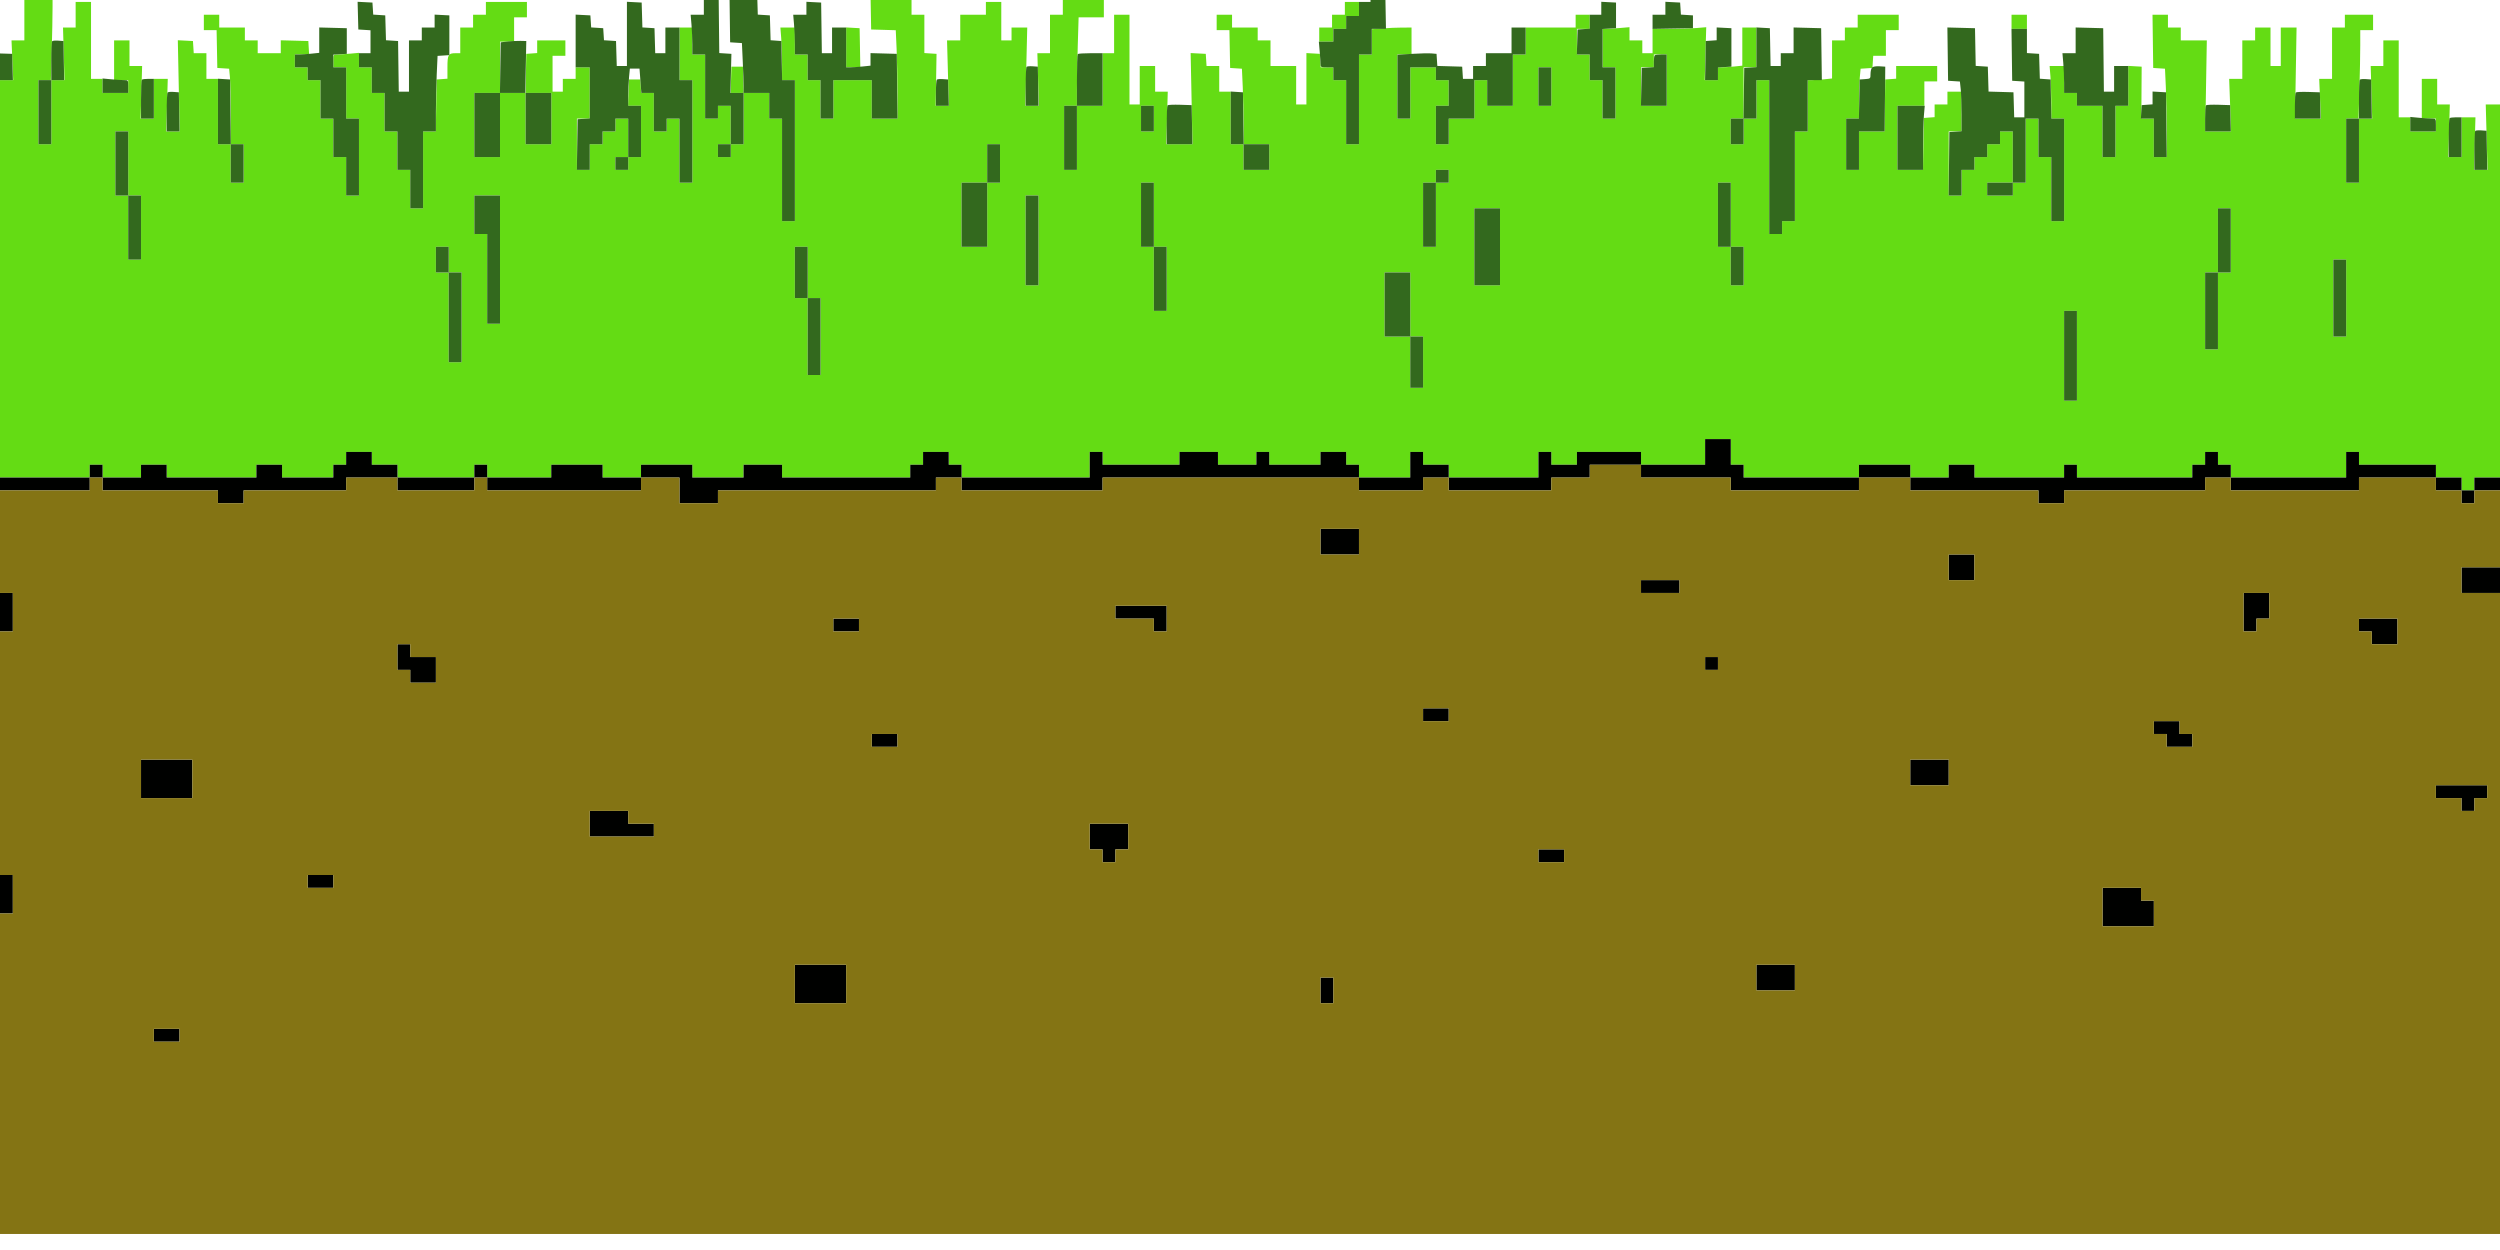 <svg id="svg" version="1.1" xmlns="http://www.w3.org/2000/svg" xmlns:xlink="http://www.w3.org/1999/xlink" width="500" height="250" viewBox="10, 10, 390,190"><g id="svgg"><path id="path0" d="M17.800 0.900 L 17.800 1.800 16.800 1.800 L 15.800 1.800 15.800 3.800 L 15.800 5.800 14.800 5.800 L 13.800 5.800 13.800 9.800 L 13.800 13.800 12.797 13.800 L 11.795 13.800 11.928 16.900 L 12.062 20.000 10.042 20.000 L 8.023 20.000 8.143 12.900 L 8.264 5.800 7.032 5.800 L 5.800 5.800 5.800 8.800 L 5.800 11.800 5.000 11.800 L 4.200 11.800 4.200 8.800 L 4.200 5.800 3.000 5.800 L 1.800 5.800 1.800 6.800 L 1.800 7.800 0.900 7.800 L 0.000 7.800 0.000 19.900 L 0.000 32.000 1.000 32.000 L 2.000 32.000 2.000 37.000 L 2.000 42.000 1.000 42.000 L 0.000 42.000 0.000 61.000 L 0.000 80.000 1.000 80.000 L 2.000 80.000 2.000 78.000 L 2.000 76.000 4.000 76.000 L 6.000 76.000 6.000 78.000 L 6.000 80.000 7.000 80.000 L 8.000 80.000 8.000 81.000 L 8.000 82.000 16.000 82.000 L 24.000 82.000 24.000 81.000 L 24.000 80.000 25.000 80.000 L 26.000 80.000 26.000 81.000 L 26.000 82.000 29.000 82.000 L 32.000 82.000 32.000 81.000 L 32.000 80.000 34.000 80.000 L 36.000 80.000 36.000 81.000 L 36.000 82.000 43.000 82.000 L 50.000 82.000 50.000 81.000 L 50.000 80.000 52.000 80.000 L 54.000 80.000 54.000 81.000 L 54.000 82.000 58.000 82.000 L 62.000 82.000 62.000 81.000 L 62.000 80.000 63.000 80.000 L 64.000 80.000 64.000 79.000 L 64.000 78.000 66.000 78.000 L 68.000 78.000 68.000 79.000 L 68.000 80.000 70.000 80.000 L 72.000 80.000 72.000 81.000 L 72.000 82.000 78.000 82.000 L 84.000 82.000 84.000 81.000 L 84.000 80.000 85.000 80.000 L 86.000 80.000 86.000 81.000 L 86.000 82.000 91.000 82.000 L 96.000 82.000 96.000 81.000 L 96.000 80.000 100.000 80.000 L 104.000 80.000 104.000 81.000 L 104.000 82.000 107.000 82.000 L 110.000 82.000 110.000 81.000 L 110.000 80.000 114.000 80.000 L 118.000 80.000 118.000 81.000 L 118.000 82.000 122.000 82.000 L 126.000 82.000 126.000 81.000 L 126.000 80.000 129.000 80.000 L 132.000 80.000 132.000 81.000 L 132.000 82.000 142.000 82.000 L 152.000 82.000 152.000 81.000 L 152.000 80.000 153.000 80.000 L 154.000 80.000 154.000 79.000 L 154.000 78.000 156.000 78.000 L 158.000 78.000 158.000 79.000 L 158.000 80.000 159.000 80.000 L 160.000 80.000 160.000 81.000 L 160.000 82.000 170.000 82.000 L 180.000 82.000 180.000 80.000 L 180.000 78.000 181.000 78.000 L 182.000 78.000 182.000 79.000 L 182.000 80.000 188.000 80.000 L 194.000 80.000 194.000 79.000 L 194.000 78.000 197.000 78.000 L 200.000 78.000 200.000 79.000 L 200.000 80.000 203.000 80.000 L 206.000 80.000 206.000 79.000 L 206.000 78.000 207.000 78.000 L 208.000 78.000 208.000 79.000 L 208.000 80.000 212.000 80.000 L 216.000 80.000 216.000 79.000 L 216.000 78.000 218.000 78.000 L 220.000 78.000 220.000 79.000 L 220.000 80.000 221.000 80.000 L 222.000 80.000 222.000 81.000 L 222.000 82.000 226.000 82.000 L 230.000 82.000 230.000 80.000 L 230.000 78.000 231.000 78.000 L 232.000 78.000 232.000 79.000 L 232.000 80.000 234.000 80.000 L 236.000 80.000 236.000 81.000 L 236.000 82.000 243.000 82.000 L 250.000 82.000 250.000 80.000 L 250.000 78.000 251.000 78.000 L 252.000 78.000 252.000 79.000 L 252.000 80.000 254.000 80.000 L 256.000 80.000 256.000 79.000 L 256.000 78.000 261.000 78.000 L 266.000 78.000 266.000 79.000 L 266.000 80.000 271.000 80.000 L 276.000 80.000 276.000 78.000 L 276.000 76.000 278.000 76.000 L 280.000 76.000 280.000 78.000 L 280.000 80.000 281.000 80.000 L 282.000 80.000 282.000 81.000 L 282.000 82.000 291.000 82.000 L 300.000 82.000 300.000 81.000 L 300.000 80.000 304.000 80.000 L 308.000 80.000 308.000 81.000 L 308.000 82.000 311.000 82.000 L 314.000 82.000 314.000 81.000 L 314.000 80.000 316.000 80.000 L 318.000 80.000 318.000 81.000 L 318.000 82.000 325.000 82.000 L 332.000 82.000 332.000 81.000 L 332.000 80.000 333.000 80.000 L 334.000 80.000 334.000 81.000 L 334.000 82.000 343.000 82.000 L 352.000 82.000 352.000 81.000 L 352.000 80.000 353.000 80.000 L 354.000 80.000 354.000 79.000 L 354.000 78.000 355.000 78.000 L 356.000 78.000 356.000 79.000 L 356.000 80.000 357.000 80.000 L 358.000 80.000 358.000 81.000 L 358.000 82.000 367.000 82.000 L 376.000 82.000 376.000 80.000 L 376.000 78.000 377.000 78.000 L 378.000 78.000 378.000 79.000 L 378.000 80.000 384.000 80.000 L 390.000 80.000 390.000 81.000 L 390.000 82.000 392.000 82.000 L 394.000 82.000 394.000 83.000 L 394.000 84.000 395.000 84.000 L 396.000 84.000 396.000 83.000 L 396.000 82.000 398.000 82.000 L 400.000 82.000 400.000 52.900 L 400.000 23.800 398.887 23.800 L 397.775 23.800 397.917 28.900 L 398.060 34.000 396.999 34.000 L 395.938 34.000 396.055 29.900 L 396.171 25.800 395.085 25.800 L 394.000 25.800 394.000 28.900 L 394.000 32.000 392.969 32.000 L 391.938 32.000 392.055 27.900 L 392.171 23.800 391.185 23.800 L 390.200 23.800 390.200 21.800 L 390.200 19.800 389.000 19.800 L 387.800 19.800 387.800 22.900 L 387.800 26.000 388.900 26.000 L 390.000 26.000 390.000 27.000 L 390.000 28.000 388.000 28.000 L 386.000 28.000 386.000 26.900 L 386.000 25.800 385.100 25.800 L 384.200 25.800 384.200 19.800 L 384.200 13.800 383.000 13.800 L 381.800 13.800 381.800 15.800 L 381.800 17.800 380.815 17.800 L 379.829 17.800 379.945 21.900 L 380.062 26.000 378.999 26.000 L 377.936 26.000 378.068 21.468 C 378.141 18.975,378.200 15.870,378.200 14.568 L 378.200 12.200 379.200 12.200 L 380.200 12.200 380.200 11.000 L 380.200 9.800 378.000 9.800 L 375.800 9.800 375.800 10.800 L 375.800 11.800 374.800 11.800 L 373.800 11.800 373.800 15.800 L 373.800 19.800 372.797 19.800 L 371.795 19.800 371.928 22.900 L 372.062 26.000 370.042 26.000 L 368.023 26.000 368.143 18.900 L 368.264 11.800 367.032 11.800 L 365.800 11.800 365.800 14.800 L 365.800 17.800 365.000 17.800 L 364.200 17.800 364.200 14.800 L 364.200 11.800 363.000 11.800 L 361.800 11.800 361.800 12.800 L 361.800 13.800 360.800 13.800 L 359.800 13.800 359.800 16.800 L 359.800 19.800 358.776 19.800 L 357.751 19.800 357.898 23.900 L 358.044 28.000 356.033 28.000 L 354.023 28.000 354.143 20.900 L 354.264 13.800 352.232 13.800 L 350.200 13.800 350.200 12.800 L 350.200 11.800 349.200 11.800 L 348.200 11.800 348.200 10.800 L 348.200 9.800 346.996 9.800 L 345.792 9.800 345.846 13.950 L 345.900 18.100 346.819 18.160 L 347.739 18.219 347.869 21.060 C 347.940 22.622,347.999 25.723,347.999 27.950 L 348.000 32.000 347.000 32.000 L 346.000 32.000 346.000 29.000 L 346.000 26.000 345.024 26.000 L 344.048 26.000 344.074 21.950 L 344.100 17.900 343.050 17.840 L 342.000 17.779 342.000 20.890 L 342.000 24.000 341.000 24.000 L 340.000 24.000 340.000 28.000 L 340.000 32.000 339.000 32.000 L 338.000 32.000 338.000 28.000 L 338.000 24.000 336.000 24.000 L 334.000 24.000 334.000 23.000 L 334.000 22.000 333.000 22.000 L 332.000 22.000 332.000 19.900 L 332.000 17.800 330.870 17.800 L 329.741 17.800 329.869 19.450 C 329.940 20.358,329.998 22.203,329.999 23.550 L 330.000 26.000 331.000 26.000 L 332.000 26.000 332.000 34.000 L 332.000 42.000 331.000 42.000 L 330.000 42.000 330.000 37.000 L 330.000 32.000 329.000 32.000 L 328.000 32.000 328.000 29.000 L 328.000 26.000 327.000 26.000 L 326.000 26.000 326.000 31.000 L 326.000 36.000 325.000 36.000 L 324.000 36.000 324.000 32.000 L 324.000 28.000 323.000 28.000 L 322.000 28.000 322.000 29.000 L 322.000 30.000 321.000 30.000 L 320.000 30.000 320.000 31.000 L 320.000 32.000 319.000 32.000 L 318.000 32.000 318.000 33.000 L 318.000 34.000 317.000 34.000 L 316.000 34.000 316.000 36.000 L 316.000 38.000 315.000 38.000 L 314.000 38.000 314.000 33.000 L 314.000 28.000 315.000 28.000 L 316.000 28.000 316.000 24.900 L 316.000 21.800 314.900 21.800 L 313.800 21.800 313.800 22.800 L 313.800 23.800 312.800 23.800 L 311.800 23.800 311.800 24.789 L 311.800 25.777 310.950 25.839 L 310.100 25.900 310.046 29.950 L 309.992 34.000 307.996 34.000 L 306.000 34.000 306.000 29.000 L 306.000 24.000 308.100 24.000 L 310.200 24.000 310.200 22.100 L 310.200 20.200 311.200 20.200 L 312.200 20.200 312.200 19.000 L 312.200 17.800 309.000 17.800 L 305.800 17.800 305.800 18.789 L 305.800 19.777 304.950 19.839 L 304.100 19.900 304.046 23.950 L 303.992 28.000 301.996 28.000 L 300.000 28.000 300.000 31.000 L 300.000 34.000 299.000 34.000 L 298.000 34.000 298.000 30.000 L 298.000 26.000 299.000 26.000 L 300.000 26.000 300.001 23.450 C 300.002 22.047,300.060 20.297,300.129 19.560 L 300.256 18.220 301.178 18.160 L 302.100 18.100 302.161 17.150 L 302.222 16.200 303.211 16.200 L 304.200 16.200 304.200 14.200 L 304.200 12.200 305.200 12.200 L 306.200 12.200 306.200 11.000 L 306.200 9.800 303.000 9.800 L 299.800 9.800 299.800 10.800 L 299.800 11.800 298.800 11.800 L 297.800 11.800 297.800 12.800 L 297.800 13.800 296.800 13.800 L 295.800 13.800 295.800 16.772 L 295.800 19.743 294.571 19.872 C 293.895 19.942,293.040 20.000,292.671 20.000 L 292.000 20.000 292.000 24.000 L 292.000 28.000 291.000 28.000 L 290.000 28.000 290.000 35.000 L 290.000 42.000 289.000 42.000 L 288.000 42.000 288.000 43.000 L 288.000 44.000 287.000 44.000 L 286.000 44.000 286.000 32.000 L 286.000 20.000 285.000 20.000 L 284.000 20.000 284.000 23.000 L 284.000 26.000 283.000 26.000 L 282.000 26.000 282.000 22.000 L 282.000 18.000 283.000 18.000 L 284.000 18.000 284.000 14.900 L 284.000 11.800 282.900 11.800 L 281.800 11.800 281.800 14.772 L 281.800 17.743 280.571 17.872 C 279.895 17.942,279.040 18.000,278.671 18.000 L 278.000 18.000 278.000 19.000 L 278.000 20.000 276.969 20.000 L 275.938 20.000 276.055 15.872 L 276.172 11.744 274.656 11.872 C 273.822 11.942,271.938 12.000,270.470 12.000 L 267.800 12.000 267.800 13.900 L 267.800 15.800 267.000 15.800 L 266.200 15.800 266.200 14.800 L 266.200 13.800 265.200 13.800 L 264.200 13.800 264.200 12.771 L 264.200 11.741 262.670 11.871 C 261.828 11.942,260.883 12.000,260.570 12.000 L 260.000 12.000 260.000 15.000 L 260.000 18.000 261.000 18.000 L 262.000 18.000 262.000 22.000 L 262.000 26.000 261.000 26.000 L 260.000 26.000 260.000 23.000 L 260.000 20.000 259.000 20.000 L 258.000 20.000 258.000 18.000 L 258.000 16.000 257.000 16.000 L 256.000 16.000 256.000 14.000 L 256.000 12.000 257.000 12.000 L 258.000 12.000 258.000 10.900 L 258.000 9.800 256.900 9.800 L 255.800 9.800 255.800 10.800 L 255.800 11.800 251.900 11.800 L 248.000 11.800 248.000 13.900 L 248.000 16.000 247.000 16.000 L 246.000 16.000 246.000 20.000 L 246.000 24.000 244.000 24.000 L 242.000 24.000 242.000 22.000 L 242.000 20.000 241.000 20.000 L 240.000 20.000 240.000 23.000 L 240.000 26.000 238.000 26.000 L 236.000 26.000 236.000 28.000 L 236.000 30.000 235.000 30.000 L 234.000 30.000 234.000 27.000 L 234.000 24.000 235.000 24.000 L 236.000 24.000 236.000 22.000 L 236.000 20.000 235.000 20.000 L 234.000 20.000 234.000 19.000 L 234.000 18.000 232.000 18.000 L 230.000 18.000 230.000 22.000 L 230.000 26.000 229.000 26.000 L 228.000 26.000 228.000 21.000 L 228.000 16.000 229.100 16.000 L 230.200 16.000 230.200 13.900 L 230.200 11.800 228.750 11.801 C 227.953 11.802,226.558 11.860,225.650 11.931 L 224.000 12.059 224.000 14.030 L 224.000 16.000 223.000 16.000 L 222.000 16.000 222.000 23.000 L 222.000 30.000 221.000 30.000 L 220.000 30.000 220.000 25.000 L 220.000 20.000 219.000 20.000 L 218.000 20.000 218.000 19.000 L 218.000 18.000 217.010 18.000 L 216.021 18.000 215.960 16.950 L 215.900 15.900 214.850 15.840 L 213.800 15.779 213.800 19.790 L 213.800 23.800 213.000 23.800 L 212.200 23.800 212.200 20.800 L 212.200 17.800 210.200 17.800 L 208.200 17.800 208.200 15.800 L 208.200 13.800 207.200 13.800 L 206.200 13.800 206.200 12.800 L 206.200 11.800 204.200 11.800 L 202.200 11.800 202.200 10.800 L 202.200 9.800 201.000 9.800 L 199.800 9.800 199.800 11.000 L 199.800 12.200 200.795 12.200 L 201.789 12.200 201.845 15.150 L 201.900 18.100 202.819 18.160 L 203.739 18.219 203.869 21.060 C 203.940 22.622,203.999 25.273,203.999 26.950 L 204.000 30.000 203.000 30.000 L 202.000 30.000 202.000 25.900 L 202.000 21.800 201.100 21.800 L 200.200 21.800 200.200 19.800 L 200.200 17.800 199.211 17.800 L 198.222 17.800 198.161 16.850 L 198.100 15.900 196.920 15.839 L 195.740 15.778 195.884 22.889 L 196.029 30.000 193.984 30.000 L 191.938 30.000 192.055 25.900 L 192.171 21.800 191.185 21.800 L 190.200 21.800 190.200 19.800 L 190.200 17.800 189.000 17.800 L 187.800 17.800 187.800 20.800 L 187.800 23.800 187.000 23.800 L 186.200 23.800 186.200 16.800 L 186.200 9.800 185.000 9.800 L 183.800 9.800 183.800 12.800 L 183.800 15.800 182.900 15.800 L 182.000 15.800 182.000 19.900 L 182.000 24.000 180.000 24.000 L 178.000 24.000 178.000 21.450 C 178.001 20.047,178.060 16.943,178.132 14.550 L 178.264 10.200 180.232 10.200 L 182.200 10.200 182.200 8.000 L 182.200 5.800 179.000 5.800 L 175.800 5.800 175.800 7.800 L 175.800 9.800 174.800 9.800 L 173.800 9.800 173.800 12.800 L 173.800 15.800 172.815 15.800 L 171.829 15.800 171.945 19.900 L 172.062 24.000 171.008 24.000 L 169.954 24.000 170.102 17.900 L 170.249 11.800 169.025 11.800 L 167.800 11.800 167.800 12.800 L 167.800 13.800 167.000 13.800 L 166.200 13.800 166.200 10.800 L 166.200 7.800 165.000 7.800 L 163.800 7.800 163.800 8.800 L 163.800 9.800 161.800 9.800 L 159.800 9.800 159.800 11.800 L 159.800 13.800 158.769 13.800 L 157.738 13.800 157.879 18.900 L 158.019 24.000 156.992 24.000 L 155.964 24.000 156.032 19.950 L 156.100 15.900 155.150 15.839 L 154.200 15.778 154.200 12.789 L 154.200 9.800 153.200 9.800 L 152.200 9.800 152.200 7.800 L 152.200 5.800 148.995 5.800 L 145.790 5.800 145.845 8.950 L 145.900 12.100 147.819 12.157 L 149.738 12.214 149.868 15.057 C 149.940 16.621,149.999 19.723,149.999 21.950 L 150.000 26.000 148.000 26.000 L 146.000 26.000 146.000 23.000 L 146.000 20.000 143.000 20.000 L 140.000 20.000 140.000 23.000 L 140.000 26.000 139.000 26.000 L 138.000 26.000 138.000 23.000 L 138.000 20.000 137.000 20.000 L 136.000 20.000 136.000 18.000 L 136.000 16.000 135.000 16.000 L 134.000 16.000 134.000 13.900 L 134.000 11.800 132.870 11.800 L 131.741 11.800 131.869 13.450 C 131.940 14.357,131.998 16.203,131.999 17.550 L 132.000 20.000 133.000 20.000 L 134.000 20.000 134.000 31.000 L 134.000 42.000 133.000 42.000 L 132.000 42.000 132.000 34.000 L 132.000 26.000 131.000 26.000 L 130.000 26.000 130.000 24.000 L 130.000 22.000 128.007 22.000 L 126.014 22.000 125.957 19.950 L 125.900 17.900 125.000 17.900 L 124.100 17.900 124.043 19.950 L 123.986 22.000 124.993 22.000 L 126.000 22.000 126.000 26.000 L 126.000 30.000 125.000 30.000 L 124.000 30.000 124.000 27.000 L 124.000 24.000 123.000 24.000 L 122.000 24.000 122.000 25.000 L 122.000 26.000 121.000 26.000 L 120.000 26.000 120.000 21.000 L 120.000 16.000 119.000 16.000 L 118.000 16.000 118.000 13.900 L 118.000 11.800 117.000 11.800 L 116.000 11.800 116.000 15.900 L 116.000 20.000 117.000 20.000 L 118.000 20.000 118.000 28.000 L 118.000 36.000 117.000 36.000 L 116.000 36.000 116.000 31.000 L 116.000 26.000 115.000 26.000 L 114.000 26.000 114.000 27.000 L 114.000 28.000 113.000 28.000 L 112.000 28.000 112.000 25.000 L 112.000 22.000 111.010 22.000 L 110.021 22.000 109.960 20.950 L 109.900 19.900 109.000 19.900 L 108.100 19.900 108.043 21.950 L 107.986 24.000 108.993 24.000 L 110.000 24.000 110.000 28.000 L 110.000 32.000 109.000 32.000 L 108.000 32.000 108.000 29.000 L 108.000 26.000 107.000 26.000 L 106.000 26.000 106.000 27.000 L 106.000 28.000 105.000 28.000 L 104.000 28.000 104.000 29.000 L 104.000 30.000 103.000 30.000 L 102.000 30.000 102.000 32.000 L 102.000 34.000 101.000 34.000 L 100.000 34.000 100.000 30.000 L 100.000 26.000 101.000 26.000 L 102.000 26.000 102.000 22.000 L 102.000 18.000 100.900 18.000 L 99.800 18.000 99.800 18.900 L 99.800 19.800 98.800 19.800 L 97.800 19.800 97.800 20.800 L 97.800 21.800 97.000 21.800 L 96.200 21.800 96.200 19.000 L 96.200 16.200 97.200 16.200 L 98.200 16.200 98.200 15.000 L 98.200 13.800 96.000 13.800 L 93.800 13.800 93.800 14.789 L 93.800 15.777 92.950 15.839 L 92.100 15.900 92.045 18.950 L 91.990 22.000 89.995 22.000 L 88.000 22.000 88.000 18.000 L 88.000 14.000 89.100 14.000 L 90.200 14.000 90.200 12.100 L 90.200 10.200 91.200 10.200 L 92.200 10.200 92.200 9.000 L 92.200 7.800 89.000 7.800 L 85.800 7.800 85.800 8.800 L 85.800 9.800 84.800 9.800 L 83.800 9.800 83.800 10.800 L 83.800 11.800 82.800 11.800 L 81.800 11.800 81.800 13.800 L 81.800 15.800 81.040 15.800 C 79.932 15.800,79.800 16.038,79.800 18.029 L 79.800 19.777 78.950 19.839 L 78.100 19.900 78.046 23.950 L 77.992 28.000 76.996 28.000 L 76.000 28.000 76.000 34.000 L 76.000 40.000 75.000 40.000 L 74.000 40.000 74.000 37.000 L 74.000 34.000 73.000 34.000 L 72.000 34.000 72.000 31.000 L 72.000 28.000 71.000 28.000 L 70.000 28.000 70.000 25.000 L 70.000 22.000 69.000 22.000 L 68.000 22.000 68.000 20.000 L 68.000 18.000 67.000 18.000 L 66.000 18.000 66.000 16.871 L 66.000 15.742 64.650 15.870 C 63.908 15.940,63.008 15.998,62.650 15.999 C 62.004 16.000,62.000 16.005,62.000 17.000 L 62.000 18.000 63.000 18.000 L 64.000 18.000 64.000 22.000 L 64.000 26.000 65.000 26.000 L 66.000 26.000 66.000 32.000 L 66.000 38.000 65.000 38.000 L 64.000 38.000 64.000 35.000 L 64.000 32.000 63.000 32.000 L 62.000 32.000 62.000 29.000 L 62.000 26.000 61.000 26.000 L 60.000 26.000 60.000 23.000 L 60.000 20.000 59.000 20.000 L 58.000 20.000 58.000 19.000 L 58.000 18.000 57.000 18.000 L 56.000 18.000 56.000 17.000 L 56.000 16.000 57.110 16.000 L 58.221 16.000 58.160 14.950 L 58.100 13.900 55.950 13.843 L 53.800 13.786 53.800 14.793 L 53.800 15.800 52.000 15.800 L 50.200 15.800 50.200 14.800 L 50.200 13.800 49.200 13.800 L 48.200 13.800 48.200 12.800 L 48.200 11.800 46.200 11.800 L 44.200 11.800 44.200 10.800 L 44.200 9.800 43.000 9.800 L 41.800 9.800 41.800 11.000 L 41.800 12.200 42.795 12.200 L 43.789 12.200 43.845 15.150 L 43.900 18.100 44.822 18.160 L 45.744 18.220 45.871 19.560 C 45.940 20.297,45.998 22.948,45.999 25.450 L 46.000 30.000 45.000 30.000 L 44.000 30.000 44.000 24.900 L 44.000 19.800 43.100 19.800 L 42.200 19.800 42.200 17.800 L 42.200 15.800 41.211 15.800 L 40.222 15.800 40.161 14.850 L 40.100 13.900 38.920 13.839 L 37.740 13.778 37.884 20.889 L 38.029 28.000 36.984 28.000 L 35.938 28.000 36.055 23.900 L 36.171 19.800 35.085 19.800 L 34.000 19.800 34.000 22.900 L 34.000 26.000 32.969 26.000 L 31.938 26.000 32.055 21.900 L 32.171 17.800 31.185 17.800 L 30.200 17.800 30.200 15.800 L 30.200 13.800 29.000 13.800 L 27.800 13.800 27.800 16.900 L 27.800 20.000 28.900 20.000 L 30.000 20.000 30.000 21.000 L 30.000 22.000 28.000 22.000 L 26.000 22.000 26.000 20.900 L 26.000 19.800 25.100 19.800 L 24.200 19.800 24.200 13.800 L 24.200 7.800 23.000 7.800 L 21.800 7.800 21.800 9.800 L 21.800 11.800 20.815 11.800 L 19.829 11.800 19.945 15.900 L 20.062 20.000 18.999 20.000 L 17.936 20.000 18.068 15.468 C 18.141 12.975,18.200 9.870,18.200 8.568 L 18.200 6.200 19.200 6.200 L 20.200 6.200 20.200 3.100 L 20.200 0.000 19.000 0.000 L 17.800 0.000 17.800 0.900 M219.800 8.800 L 219.800 9.800 218.800 9.800 L 217.800 9.800 217.800 10.800 L 217.800 11.800 216.800 11.800 L 215.800 11.800 215.800 12.900 L 215.800 14.000 216.900 14.000 L 218.000 14.000 218.000 13.000 L 218.000 12.000 219.000 12.000 L 220.000 12.000 220.000 11.000 L 220.000 10.000 221.000 10.000 L 222.000 10.000 222.000 8.900 L 222.000 7.800 220.900 7.800 L 219.800 7.800 219.800 8.800 M323.800 10.900 L 323.800 12.000 325.000 12.000 L 326.200 12.000 326.200 10.900 L 326.200 9.800 325.000 9.800 L 323.800 9.800 323.800 10.900 M142.000 14.890 L 142.000 18.000 143.105 18.000 L 144.210 18.000 144.155 14.950 L 144.100 11.900 143.050 11.840 L 142.000 11.779 142.000 14.890 M3.800 15.000 L 3.800 17.800 3.000 17.800 L 2.200 17.800 2.200 15.000 L 2.200 12.200 3.000 12.200 L 3.800 12.200 3.800 15.000 M270.000 20.000 L 270.000 24.000 268.000 24.000 L 266.000 24.000 266.000 21.000 L 266.000 18.000 267.000 18.000 L 268.000 18.000 268.000 17.000 L 268.000 16.000 269.000 16.000 L 270.000 16.000 270.000 20.000 M252.000 21.000 L 252.000 24.000 251.000 24.000 L 250.000 24.000 250.000 21.000 L 250.000 18.000 251.000 18.000 L 252.000 18.000 252.000 21.000 M18.000 25.000 L 18.000 30.000 17.000 30.000 L 16.000 30.000 16.000 25.000 L 16.000 20.000 17.000 20.000 L 18.000 20.000 18.000 25.000 M88.000 27.000 L 88.000 32.000 86.000 32.000 L 84.000 32.000 84.000 27.000 L 84.000 22.000 86.000 22.000 L 88.000 22.000 88.000 27.000 M96.000 26.000 L 96.000 30.000 94.000 30.000 L 92.000 30.000 92.000 26.000 L 92.000 22.000 94.000 22.000 L 96.000 22.000 96.000 26.000 M178.000 29.000 L 178.000 34.000 177.000 34.000 L 176.000 34.000 176.000 29.000 L 176.000 24.000 177.000 24.000 L 178.000 24.000 178.000 29.000 M190.000 26.000 L 190.000 28.000 189.000 28.000 L 188.000 28.000 188.000 26.000 L 188.000 24.000 189.000 24.000 L 190.000 24.000 190.000 26.000 M4.000 29.000 L 4.000 32.000 3.000 32.000 L 2.000 32.000 2.000 29.000 L 2.000 26.000 3.000 26.000 L 4.000 26.000 4.000 29.000 M282.000 28.000 L 282.000 30.000 281.000 30.000 L 280.000 30.000 280.000 28.000 L 280.000 26.000 281.000 26.000 L 282.000 26.000 282.000 28.000 M378.000 31.000 L 378.000 36.000 377.000 36.000 L 376.000 36.000 376.000 31.000 L 376.000 26.000 377.000 26.000 L 378.000 26.000 378.000 31.000 M30.000 33.000 L 30.000 38.000 31.000 38.000 L 32.000 38.000 32.000 43.000 L 32.000 48.000 31.000 48.000 L 30.000 48.000 30.000 43.000 L 30.000 38.000 29.000 38.000 L 28.000 38.000 28.000 33.000 L 28.000 28.000 29.000 28.000 L 30.000 28.000 30.000 33.000 M48.000 33.000 L 48.000 36.000 47.000 36.000 L 46.000 36.000 46.000 33.000 L 46.000 30.000 47.000 30.000 L 48.000 30.000 48.000 33.000 M124.000 31.000 L 124.000 32.000 123.000 32.000 L 122.000 32.000 122.000 31.000 L 122.000 30.000 123.000 30.000 L 124.000 30.000 124.000 31.000 M166.000 33.000 L 166.000 36.000 165.000 36.000 L 164.000 36.000 164.000 41.000 L 164.000 46.000 162.000 46.000 L 160.000 46.000 160.000 41.000 L 160.000 36.000 162.000 36.000 L 164.000 36.000 164.000 33.000 L 164.000 30.000 165.000 30.000 L 166.000 30.000 166.000 33.000 M208.000 32.000 L 208.000 34.000 206.000 34.000 L 204.000 34.000 204.000 32.000 L 204.000 30.000 206.000 30.000 L 208.000 30.000 208.000 32.000 M108.000 33.000 L 108.000 34.000 107.000 34.000 L 106.000 34.000 106.000 33.000 L 106.000 32.000 107.000 32.000 L 108.000 32.000 108.000 33.000 M236.000 35.000 L 236.000 36.000 235.000 36.000 L 234.000 36.000 234.000 41.000 L 234.000 46.000 233.000 46.000 L 232.000 46.000 232.000 41.000 L 232.000 36.000 233.000 36.000 L 234.000 36.000 234.000 35.000 L 234.000 34.000 235.000 34.000 L 236.000 34.000 236.000 35.000 M10.000 42.000 L 10.000 48.000 9.000 48.000 L 8.000 48.000 8.000 42.000 L 8.000 36.000 9.000 36.000 L 10.000 36.000 10.000 42.000 M190.000 41.000 L 190.000 46.000 191.000 46.000 L 192.000 46.000 192.000 51.000 L 192.000 56.000 191.000 56.000 L 190.000 56.000 190.000 51.000 L 190.000 46.000 189.000 46.000 L 188.000 46.000 188.000 41.000 L 188.000 36.000 189.000 36.000 L 190.000 36.000 190.000 41.000 M280.000 41.000 L 280.000 46.000 281.000 46.000 L 282.000 46.000 282.000 49.000 L 282.000 52.000 281.000 52.000 L 280.000 52.000 280.000 49.000 L 280.000 46.000 279.000 46.000 L 278.000 46.000 278.000 41.000 L 278.000 36.000 279.000 36.000 L 280.000 36.000 280.000 41.000 M324.000 37.000 L 324.000 38.000 322.000 38.000 L 320.000 38.000 320.000 37.000 L 320.000 36.000 322.000 36.000 L 324.000 36.000 324.000 37.000 M88.000 48.000 L 88.000 58.000 87.000 58.000 L 86.000 58.000 86.000 51.000 L 86.000 44.000 85.000 44.000 L 84.000 44.000 84.000 41.000 L 84.000 38.000 86.000 38.000 L 88.000 38.000 88.000 48.000 M172.000 45.000 L 172.000 52.000 171.000 52.000 L 170.000 52.000 170.000 45.000 L 170.000 38.000 171.000 38.000 L 172.000 38.000 172.000 45.000 M244.000 46.000 L 244.000 52.000 242.000 52.000 L 240.000 52.000 240.000 46.000 L 240.000 40.000 242.000 40.000 L 244.000 40.000 244.000 46.000 M358.000 45.000 L 358.000 50.000 357.000 50.000 L 356.000 50.000 356.000 56.000 L 356.000 62.000 355.000 62.000 L 354.000 62.000 354.000 56.000 L 354.000 50.000 355.000 50.000 L 356.000 50.000 356.000 45.000 L 356.000 40.000 357.000 40.000 L 358.000 40.000 358.000 45.000 M80.000 48.000 L 80.000 50.000 81.000 50.000 L 82.000 50.000 82.000 57.000 L 82.000 64.000 81.000 64.000 L 80.000 64.000 80.000 57.000 L 80.000 50.000 79.000 50.000 L 78.000 50.000 78.000 48.000 L 78.000 46.000 79.000 46.000 L 80.000 46.000 80.000 48.000 M136.000 50.000 L 136.000 54.000 137.000 54.000 L 138.000 54.000 138.000 60.000 L 138.000 66.000 137.000 66.000 L 136.000 66.000 136.000 60.000 L 136.000 54.000 135.000 54.000 L 134.000 54.000 134.000 50.000 L 134.000 46.000 135.000 46.000 L 136.000 46.000 136.000 50.000 M376.000 54.000 L 376.000 60.000 375.000 60.000 L 374.000 60.000 374.000 54.000 L 374.000 48.000 375.000 48.000 L 376.000 48.000 376.000 54.000 M230.000 55.000 L 230.000 60.000 231.000 60.000 L 232.000 60.000 232.000 64.000 L 232.000 68.000 231.000 68.000 L 230.000 68.000 230.000 64.000 L 230.000 60.000 228.000 60.000 L 226.000 60.000 226.000 55.000 L 226.000 50.000 228.000 50.000 L 230.000 50.000 230.000 55.000 M334.000 63.000 L 334.000 70.000 333.000 70.000 L 332.000 70.000 332.000 63.000 L 332.000 56.000 333.000 56.000 L 334.000 56.000 334.000 63.000 " stroke="none" fill="#64dc14" fill-rule="evenodd"></path><path id="path1" d="M2.000 78.000 L 2.000 80.000 1.000 80.000 L 0.000 80.000 0.000 82.000 L 0.000 84.000 1.000 84.000 L 2.000 84.000 2.000 83.000 L 2.000 82.000 4.000 82.000 L 6.000 82.000 6.000 83.000 L 6.000 84.000 15.000 84.000 L 24.000 84.000 24.000 83.000 L 24.000 82.000 25.000 82.000 L 26.000 82.000 26.000 83.000 L 26.000 84.000 35.000 84.000 L 44.000 84.000 44.000 85.000 L 44.000 86.000 46.000 86.000 L 48.000 86.000 48.000 85.000 L 48.000 84.000 56.000 84.000 L 64.000 84.000 64.000 83.000 L 64.000 82.000 68.000 82.000 L 72.000 82.000 72.000 83.000 L 72.000 84.000 78.000 84.000 L 84.000 84.000 84.000 83.000 L 84.000 82.000 85.000 82.000 L 86.000 82.000 86.000 83.000 L 86.000 84.000 98.000 84.000 L 110.000 84.000 110.000 83.000 L 110.000 82.000 113.000 82.000 L 116.000 82.000 116.000 84.000 L 116.000 86.000 119.000 86.000 L 122.000 86.000 122.000 85.000 L 122.000 84.000 139.000 84.000 L 156.000 84.000 156.000 83.000 L 156.000 82.000 158.000 82.000 L 160.000 82.000 160.000 83.000 L 160.000 84.000 171.000 84.000 L 182.000 84.000 182.000 83.000 L 182.000 82.000 202.000 82.000 L 222.000 82.000 222.000 83.000 L 222.000 84.000 227.000 84.000 L 232.000 84.000 232.000 83.000 L 232.000 82.000 234.000 82.000 L 236.000 82.000 236.000 83.000 L 236.000 84.000 244.000 84.000 L 252.000 84.000 252.000 83.000 L 252.000 82.000 255.000 82.000 L 258.000 82.000 258.000 81.000 L 258.000 80.000 262.000 80.000 L 266.000 80.000 266.000 81.000 L 266.000 82.000 273.000 82.000 L 280.000 82.000 280.000 83.000 L 280.000 84.000 290.000 84.000 L 300.000 84.000 300.000 83.000 L 300.000 82.000 304.000 82.000 L 308.000 82.000 308.000 83.000 L 308.000 84.000 318.000 84.000 L 328.000 84.000 328.000 85.000 L 328.000 86.000 330.000 86.000 L 332.000 86.000 332.000 85.000 L 332.000 84.000 343.000 84.000 L 354.000 84.000 354.000 83.000 L 354.000 82.000 356.000 82.000 L 358.000 82.000 358.000 83.000 L 358.000 84.000 368.000 84.000 L 378.000 84.000 378.000 83.000 L 378.000 82.000 384.000 82.000 L 390.000 82.000 390.000 83.000 L 390.000 84.000 392.000 84.000 L 394.000 84.000 394.000 85.000 L 394.000 86.000 395.000 86.000 L 396.000 86.000 396.000 85.000 L 396.000 84.000 398.000 84.000 L 400.000 84.000 400.000 83.000 L 400.000 82.000 398.000 82.000 L 396.000 82.000 396.000 83.000 L 396.000 84.000 395.000 84.000 L 394.000 84.000 394.000 83.000 L 394.000 82.000 392.000 82.000 L 390.000 82.000 390.000 81.000 L 390.000 80.000 384.000 80.000 L 378.000 80.000 378.000 79.000 L 378.000 78.000 377.000 78.000 L 376.000 78.000 376.000 80.000 L 376.000 82.000 367.000 82.000 L 358.000 82.000 358.000 81.000 L 358.000 80.000 357.000 80.000 L 356.000 80.000 356.000 79.000 L 356.000 78.000 355.000 78.000 L 354.000 78.000 354.000 79.000 L 354.000 80.000 353.000 80.000 L 352.000 80.000 352.000 81.000 L 352.000 82.000 343.000 82.000 L 334.000 82.000 334.000 81.000 L 334.000 80.000 333.000 80.000 L 332.000 80.000 332.000 81.000 L 332.000 82.000 325.000 82.000 L 318.000 82.000 318.000 81.000 L 318.000 80.000 316.000 80.000 L 314.000 80.000 314.000 81.000 L 314.000 82.000 311.000 82.000 L 308.000 82.000 308.000 81.000 L 308.000 80.000 304.000 80.000 L 300.000 80.000 300.000 81.000 L 300.000 82.000 291.000 82.000 L 282.000 82.000 282.000 81.000 L 282.000 80.000 281.000 80.000 L 280.000 80.000 280.000 78.000 L 280.000 76.000 278.000 76.000 L 276.000 76.000 276.000 78.000 L 276.000 80.000 271.000 80.000 L 266.000 80.000 266.000 79.000 L 266.000 78.000 261.000 78.000 L 256.000 78.000 256.000 79.000 L 256.000 80.000 254.000 80.000 L 252.000 80.000 252.000 79.000 L 252.000 78.000 251.000 78.000 L 250.000 78.000 250.000 80.000 L 250.000 82.000 243.000 82.000 L 236.000 82.000 236.000 81.000 L 236.000 80.000 234.000 80.000 L 232.000 80.000 232.000 79.000 L 232.000 78.000 231.000 78.000 L 230.000 78.000 230.000 80.000 L 230.000 82.000 226.000 82.000 L 222.000 82.000 222.000 81.000 L 222.000 80.000 221.000 80.000 L 220.000 80.000 220.000 79.000 L 220.000 78.000 218.000 78.000 L 216.000 78.000 216.000 79.000 L 216.000 80.000 212.000 80.000 L 208.000 80.000 208.000 79.000 L 208.000 78.000 207.000 78.000 L 206.000 78.000 206.000 79.000 L 206.000 80.000 203.000 80.000 L 200.000 80.000 200.000 79.000 L 200.000 78.000 197.000 78.000 L 194.000 78.000 194.000 79.000 L 194.000 80.000 188.000 80.000 L 182.000 80.000 182.000 79.000 L 182.000 78.000 181.000 78.000 L 180.000 78.000 180.000 80.000 L 180.000 82.000 170.000 82.000 L 160.000 82.000 160.000 81.000 L 160.000 80.000 159.000 80.000 L 158.000 80.000 158.000 79.000 L 158.000 78.000 156.000 78.000 L 154.000 78.000 154.000 79.000 L 154.000 80.000 153.000 80.000 L 152.000 80.000 152.000 81.000 L 152.000 82.000 142.000 82.000 L 132.000 82.000 132.000 81.000 L 132.000 80.000 129.000 80.000 L 126.000 80.000 126.000 81.000 L 126.000 82.000 122.000 82.000 L 118.000 82.000 118.000 81.000 L 118.000 80.000 114.000 80.000 L 110.000 80.000 110.000 81.000 L 110.000 82.000 107.000 82.000 L 104.000 82.000 104.000 81.000 L 104.000 80.000 100.000 80.000 L 96.000 80.000 96.000 81.000 L 96.000 82.000 91.000 82.000 L 86.000 82.000 86.000 81.000 L 86.000 80.000 85.000 80.000 L 84.000 80.000 84.000 81.000 L 84.000 82.000 78.000 82.000 L 72.000 82.000 72.000 81.000 L 72.000 80.000 70.000 80.000 L 68.000 80.000 68.000 79.000 L 68.000 78.000 66.000 78.000 L 64.000 78.000 64.000 79.000 L 64.000 80.000 63.000 80.000 L 62.000 80.000 62.000 81.000 L 62.000 82.000 58.000 82.000 L 54.000 82.000 54.000 81.000 L 54.000 80.000 52.000 80.000 L 50.000 80.000 50.000 81.000 L 50.000 82.000 43.000 82.000 L 36.000 82.000 36.000 81.000 L 36.000 80.000 34.000 80.000 L 32.000 80.000 32.000 81.000 L 32.000 82.000 29.000 82.000 L 26.000 82.000 26.000 81.000 L 26.000 80.000 25.000 80.000 L 24.000 80.000 24.000 81.000 L 24.000 82.000 16.000 82.000 L 8.000 82.000 8.000 81.000 L 8.000 80.000 7.000 80.000 L 6.000 80.000 6.000 78.000 L 6.000 76.000 4.000 76.000 L 2.000 76.000 2.000 78.000 M216.000 92.000 L 216.000 94.000 219.000 94.000 L 222.000 94.000 222.000 92.000 L 222.000 90.000 219.000 90.000 L 216.000 90.000 216.000 92.000 M314.000 96.000 L 314.000 98.000 316.000 98.000 L 318.000 98.000 318.000 96.000 L 318.000 94.000 316.000 94.000 L 314.000 94.000 314.000 96.000 M394.000 98.000 L 394.000 100.000 397.000 100.000 L 400.000 100.000 400.000 98.000 L 400.000 96.000 397.000 96.000 L 394.000 96.000 394.000 98.000 M266.000 99.000 L 266.000 100.000 269.000 100.000 L 272.000 100.000 272.000 99.000 L 272.000 98.000 269.000 98.000 L 266.000 98.000 266.000 99.000 M8.000 103.000 L 8.000 106.000 10.000 106.000 L 12.000 106.000 12.000 103.000 L 12.000 100.000 10.000 100.000 L 8.000 100.000 8.000 103.000 M360.000 103.000 L 360.000 106.000 361.000 106.000 L 362.000 106.000 362.000 105.000 L 362.000 104.000 363.000 104.000 L 364.000 104.000 364.000 102.000 L 364.000 100.000 362.000 100.000 L 360.000 100.000 360.000 103.000 M184.000 103.000 L 184.000 104.000 187.000 104.000 L 190.000 104.000 190.000 105.000 L 190.000 106.000 191.000 106.000 L 192.000 106.000 192.000 104.000 L 192.000 102.000 188.000 102.000 L 184.000 102.000 184.000 103.000 M140.000 105.000 L 140.000 106.000 142.000 106.000 L 144.000 106.000 144.000 105.000 L 144.000 104.000 142.000 104.000 L 140.000 104.000 140.000 105.000 M378.000 105.000 L 378.000 106.000 379.000 106.000 L 380.000 106.000 380.000 107.000 L 380.000 108.000 382.000 108.000 L 384.000 108.000 384.000 106.000 L 384.000 104.000 381.000 104.000 L 378.000 104.000 378.000 105.000 M72.000 110.000 L 72.000 112.000 73.000 112.000 L 74.000 112.000 74.000 113.000 L 74.000 114.000 76.000 114.000 L 78.000 114.000 78.000 112.000 L 78.000 110.000 76.000 110.000 L 74.000 110.000 74.000 109.000 L 74.000 108.000 73.000 108.000 L 72.000 108.000 72.000 110.000 M276.000 111.000 L 276.000 112.000 277.000 112.000 L 278.000 112.000 278.000 111.000 L 278.000 110.000 277.000 110.000 L 276.000 110.000 276.000 111.000 M232.000 119.000 L 232.000 120.000 234.000 120.000 L 236.000 120.000 236.000 119.000 L 236.000 118.000 234.000 118.000 L 232.000 118.000 232.000 119.000 M346.000 121.000 L 346.000 122.000 347.000 122.000 L 348.000 122.000 348.000 123.000 L 348.000 124.000 350.000 124.000 L 352.000 124.000 352.000 123.000 L 352.000 122.000 351.000 122.000 L 350.000 122.000 350.000 121.000 L 350.000 120.000 348.000 120.000 L 346.000 120.000 346.000 121.000 M146.000 123.000 L 146.000 124.000 148.000 124.000 L 150.000 124.000 150.000 123.000 L 150.000 122.000 148.000 122.000 L 146.000 122.000 146.000 123.000 M32.000 129.000 L 32.000 132.000 36.000 132.000 L 40.000 132.000 40.000 129.000 L 40.000 126.000 36.000 126.000 L 32.000 126.000 32.000 129.000 M308.000 128.000 L 308.000 130.000 311.000 130.000 L 314.000 130.000 314.000 128.000 L 314.000 126.000 311.000 126.000 L 308.000 126.000 308.000 128.000 M390.000 131.000 L 390.000 132.000 392.000 132.000 L 394.000 132.000 394.000 133.000 L 394.000 134.000 395.000 134.000 L 396.000 134.000 396.000 133.000 L 396.000 132.000 397.000 132.000 L 398.000 132.000 398.000 131.000 L 398.000 130.000 394.000 130.000 L 390.000 130.000 390.000 131.000 M102.000 136.000 L 102.000 138.000 107.000 138.000 L 112.000 138.000 112.000 137.000 L 112.000 136.000 110.000 136.000 L 108.000 136.000 108.000 135.000 L 108.000 134.000 105.000 134.000 L 102.000 134.000 102.000 136.000 M180.000 138.000 L 180.000 140.000 181.000 140.000 L 182.000 140.000 182.000 141.000 L 182.000 142.000 183.000 142.000 L 184.000 142.000 184.000 141.000 L 184.000 140.000 185.000 140.000 L 186.000 140.000 186.000 138.000 L 186.000 136.000 183.000 136.000 L 180.000 136.000 180.000 138.000 M250.000 141.000 L 250.000 142.000 252.000 142.000 L 254.000 142.000 254.000 141.000 L 254.000 140.000 252.000 140.000 L 250.000 140.000 250.000 141.000 M4.000 147.000 L 4.000 150.000 8.000 150.000 L 12.000 150.000 12.000 147.000 L 12.000 144.000 8.000 144.000 L 4.000 144.000 4.000 147.000 M58.000 145.000 L 58.000 146.000 60.000 146.000 L 62.000 146.000 62.000 145.000 L 62.000 144.000 60.000 144.000 L 58.000 144.000 58.000 145.000 M338.000 149.000 L 338.000 152.000 342.000 152.000 L 346.000 152.000 346.000 150.000 L 346.000 148.000 345.000 148.000 L 344.000 148.000 344.000 147.000 L 344.000 146.000 341.000 146.000 L 338.000 146.000 338.000 149.000 M134.000 161.000 L 134.000 164.000 138.000 164.000 L 142.000 164.000 142.000 161.000 L 142.000 158.000 138.000 158.000 L 134.000 158.000 134.000 161.000 M284.000 160.000 L 284.000 162.000 287.000 162.000 L 290.000 162.000 290.000 160.000 L 290.000 158.000 287.000 158.000 L 284.000 158.000 284.000 160.000 M216.000 162.000 L 216.000 164.000 217.000 164.000 L 218.000 164.000 218.000 162.000 L 218.000 160.000 217.000 160.000 L 216.000 160.000 216.000 162.000 M34.000 169.000 L 34.000 170.000 36.000 170.000 L 38.000 170.000 38.000 169.000 L 38.000 168.000 36.000 168.000 L 34.000 168.000 34.000 169.000 " stroke="none" fill="#000100" fill-rule="evenodd"></path><path id="path2" d="M258.000 81.000 L 258.000 82.000 255.000 82.000 L 252.000 82.000 252.000 83.000 L 252.000 84.000 244.000 84.000 L 236.000 84.000 236.000 83.000 L 236.000 82.000 234.000 82.000 L 232.000 82.000 232.000 83.000 L 232.000 84.000 227.000 84.000 L 222.000 84.000 222.000 83.000 L 222.000 82.000 202.000 82.000 L 182.000 82.000 182.000 83.000 L 182.000 84.000 171.000 84.000 L 160.000 84.000 160.000 83.000 L 160.000 82.000 158.000 82.000 L 156.000 82.000 156.000 83.000 L 156.000 84.000 139.000 84.000 L 122.000 84.000 122.000 85.000 L 122.000 86.000 119.000 86.000 L 116.000 86.000 116.000 84.000 L 116.000 82.000 113.000 82.000 L 110.000 82.000 110.000 83.000 L 110.000 84.000 98.000 84.000 L 86.000 84.000 86.000 83.000 L 86.000 82.000 85.000 82.000 L 84.000 82.000 84.000 83.000 L 84.000 84.000 78.000 84.000 L 72.000 84.000 72.000 83.000 L 72.000 82.000 68.000 82.000 L 64.000 82.000 64.000 83.000 L 64.000 84.000 56.000 84.000 L 48.000 84.000 48.000 85.000 L 48.000 86.000 46.000 86.000 L 44.000 86.000 44.000 85.000 L 44.000 84.000 35.000 84.000 L 26.000 84.000 26.000 83.000 L 26.000 82.000 25.000 82.000 L 24.000 82.000 24.000 83.000 L 24.000 84.000 15.000 84.000 L 6.000 84.000 6.000 83.000 L 6.000 82.000 4.000 82.000 L 2.000 82.000 2.000 83.000 L 2.000 84.000 1.000 84.000 L 0.000 84.000 0.000 142.000 L 0.000 200.000 200.000 200.000 L 400.000 200.000 400.000 150.000 L 400.000 100.000 397.000 100.000 L 394.000 100.000 394.000 98.000 L 394.000 96.000 397.000 96.000 L 400.000 96.000 400.000 90.000 L 400.000 84.000 398.000 84.000 L 396.000 84.000 396.000 85.000 L 396.000 86.000 395.000 86.000 L 394.000 86.000 394.000 85.000 L 394.000 84.000 392.000 84.000 L 390.000 84.000 390.000 83.000 L 390.000 82.000 384.000 82.000 L 378.000 82.000 378.000 83.000 L 378.000 84.000 368.000 84.000 L 358.000 84.000 358.000 83.000 L 358.000 82.000 356.000 82.000 L 354.000 82.000 354.000 83.000 L 354.000 84.000 343.000 84.000 L 332.000 84.000 332.000 85.000 L 332.000 86.000 330.000 86.000 L 328.000 86.000 328.000 85.000 L 328.000 84.000 318.000 84.000 L 308.000 84.000 308.000 83.000 L 308.000 82.000 304.000 82.000 L 300.000 82.000 300.000 83.000 L 300.000 84.000 290.000 84.000 L 280.000 84.000 280.000 83.000 L 280.000 82.000 273.000 82.000 L 266.000 82.000 266.000 81.000 L 266.000 80.000 262.000 80.000 L 258.000 80.000 258.000 81.000 M222.000 92.000 L 222.000 94.000 219.000 94.000 L 216.000 94.000 216.000 92.000 L 216.000 90.000 219.000 90.000 L 222.000 90.000 222.000 92.000 M318.000 96.000 L 318.000 98.000 316.000 98.000 L 314.000 98.000 314.000 96.000 L 314.000 94.000 316.000 94.000 L 318.000 94.000 318.000 96.000 M272.000 99.000 L 272.000 100.000 269.000 100.000 L 266.000 100.000 266.000 99.000 L 266.000 98.000 269.000 98.000 L 272.000 98.000 272.000 99.000 M12.000 103.000 L 12.000 106.000 10.000 106.000 L 8.000 106.000 8.000 103.000 L 8.000 100.000 10.000 100.000 L 12.000 100.000 12.000 103.000 M364.000 102.000 L 364.000 104.000 363.000 104.000 L 362.000 104.000 362.000 105.000 L 362.000 106.000 361.000 106.000 L 360.000 106.000 360.000 103.000 L 360.000 100.000 362.000 100.000 L 364.000 100.000 364.000 102.000 M192.000 104.000 L 192.000 106.000 191.000 106.000 L 190.000 106.000 190.000 105.000 L 190.000 104.000 187.000 104.000 L 184.000 104.000 184.000 103.000 L 184.000 102.000 188.000 102.000 L 192.000 102.000 192.000 104.000 M144.000 105.000 L 144.000 106.000 142.000 106.000 L 140.000 106.000 140.000 105.000 L 140.000 104.000 142.000 104.000 L 144.000 104.000 144.000 105.000 M384.000 106.000 L 384.000 108.000 382.000 108.000 L 380.000 108.000 380.000 107.000 L 380.000 106.000 379.000 106.000 L 378.000 106.000 378.000 105.000 L 378.000 104.000 381.000 104.000 L 384.000 104.000 384.000 106.000 M74.000 109.000 L 74.000 110.000 76.000 110.000 L 78.000 110.000 78.000 112.000 L 78.000 114.000 76.000 114.000 L 74.000 114.000 74.000 113.000 L 74.000 112.000 73.000 112.000 L 72.000 112.000 72.000 110.000 L 72.000 108.000 73.000 108.000 L 74.000 108.000 74.000 109.000 M278.000 111.000 L 278.000 112.000 277.000 112.000 L 276.000 112.000 276.000 111.000 L 276.000 110.000 277.000 110.000 L 278.000 110.000 278.000 111.000 M236.000 119.000 L 236.000 120.000 234.000 120.000 L 232.000 120.000 232.000 119.000 L 232.000 118.000 234.000 118.000 L 236.000 118.000 236.000 119.000 M350.000 121.000 L 350.000 122.000 351.000 122.000 L 352.000 122.000 352.000 123.000 L 352.000 124.000 350.000 124.000 L 348.000 124.000 348.000 123.000 L 348.000 122.000 347.000 122.000 L 346.000 122.000 346.000 121.000 L 346.000 120.000 348.000 120.000 L 350.000 120.000 350.000 121.000 M150.000 123.000 L 150.000 124.000 148.000 124.000 L 146.000 124.000 146.000 123.000 L 146.000 122.000 148.000 122.000 L 150.000 122.000 150.000 123.000 M40.000 129.000 L 40.000 132.000 36.000 132.000 L 32.000 132.000 32.000 129.000 L 32.000 126.000 36.000 126.000 L 40.000 126.000 40.000 129.000 M314.000 128.000 L 314.000 130.000 311.000 130.000 L 308.000 130.000 308.000 128.000 L 308.000 126.000 311.000 126.000 L 314.000 126.000 314.000 128.000 M398.000 131.000 L 398.000 132.000 397.000 132.000 L 396.000 132.000 396.000 133.000 L 396.000 134.000 395.000 134.000 L 394.000 134.000 394.000 133.000 L 394.000 132.000 392.000 132.000 L 390.000 132.000 390.000 131.000 L 390.000 130.000 394.000 130.000 L 398.000 130.000 398.000 131.000 M108.000 135.000 L 108.000 136.000 110.000 136.000 L 112.000 136.000 112.000 137.000 L 112.000 138.000 107.000 138.000 L 102.000 138.000 102.000 136.000 L 102.000 134.000 105.000 134.000 L 108.000 134.000 108.000 135.000 M186.000 138.000 L 186.000 140.000 185.000 140.000 L 184.000 140.000 184.000 141.000 L 184.000 142.000 183.000 142.000 L 182.000 142.000 182.000 141.000 L 182.000 140.000 181.000 140.000 L 180.000 140.000 180.000 138.000 L 180.000 136.000 183.000 136.000 L 186.000 136.000 186.000 138.000 M254.000 141.000 L 254.000 142.000 252.000 142.000 L 250.000 142.000 250.000 141.000 L 250.000 140.000 252.000 140.000 L 254.000 140.000 254.000 141.000 M12.000 147.000 L 12.000 150.000 8.000 150.000 L 4.000 150.000 4.000 147.000 L 4.000 144.000 8.000 144.000 L 12.000 144.000 12.000 147.000 M62.000 145.000 L 62.000 146.000 60.000 146.000 L 58.000 146.000 58.000 145.000 L 58.000 144.000 60.000 144.000 L 62.000 144.000 62.000 145.000 M344.000 147.000 L 344.000 148.000 345.000 148.000 L 346.000 148.000 346.000 150.000 L 346.000 152.000 342.000 152.000 L 338.000 152.000 338.000 149.000 L 338.000 146.000 341.000 146.000 L 344.000 146.000 344.000 147.000 M142.000 161.000 L 142.000 164.000 138.000 164.000 L 134.000 164.000 134.000 161.000 L 134.000 158.000 138.000 158.000 L 142.000 158.000 142.000 161.000 M290.000 160.000 L 290.000 162.000 287.000 162.000 L 284.000 162.000 284.000 160.000 L 284.000 158.000 287.000 158.000 L 290.000 158.000 290.000 160.000 M218.000 162.000 L 218.000 164.000 217.000 164.000 L 216.000 164.000 216.000 162.000 L 216.000 160.000 217.000 160.000 L 218.000 160.000 218.000 162.000 M38.000 169.000 L 38.000 170.000 36.000 170.000 L 34.000 170.000 34.000 169.000 L 34.000 168.000 36.000 168.000 L 38.000 168.000 38.000 169.000 " stroke="none" fill="#847414" fill-rule="evenodd"></path><path id="path3" d="M119.800 7.790 L 119.800 9.800 118.771 9.800 L 117.741 9.800 117.871 11.330 C 117.942 12.172,118.000 13.567,118.000 14.430 L 118.000 16.000 119.000 16.000 L 120.000 16.000 120.000 21.000 L 120.000 26.000 121.000 26.000 L 122.000 26.000 122.000 25.000 L 122.000 24.000 123.000 24.000 L 124.000 24.000 124.000 27.000 L 124.000 30.000 123.000 30.000 L 122.000 30.000 122.000 31.000 L 122.000 32.000 123.000 32.000 L 124.000 32.000 124.000 31.000 L 124.000 30.000 125.000 30.000 L 126.000 30.000 126.000 26.000 L 126.000 22.000 128.000 22.000 L 130.000 22.000 130.000 24.000 L 130.000 26.000 131.000 26.000 L 132.000 26.000 132.000 34.000 L 132.000 42.000 133.000 42.000 L 134.000 42.000 134.000 31.000 L 134.000 20.000 133.005 20.000 L 132.010 20.000 131.955 16.950 L 131.900 13.900 131.057 13.839 L 130.214 13.778 130.157 11.839 L 130.100 9.900 129.157 9.839 L 128.214 9.779 128.157 7.839 L 128.100 5.900 125.946 5.843 L 123.792 5.786 123.846 9.943 L 123.900 14.100 124.819 14.160 L 125.739 14.219 125.869 17.060 C 125.940 18.622,125.999 20.373,125.999 20.950 L 126.000 22.000 124.974 22.000 L 123.948 22.000 124.024 18.950 L 124.100 15.900 123.153 15.839 L 122.207 15.778 122.153 10.839 L 122.100 5.900 120.950 5.840 L 119.800 5.780 119.800 7.790 M223.800 6.790 L 223.800 7.800 222.900 7.800 L 222.000 7.800 222.000 8.900 L 222.000 10.000 221.000 10.000 L 220.000 10.000 220.000 11.000 L 220.000 12.000 219.000 12.000 L 218.000 12.000 218.000 13.000 L 218.000 14.000 216.871 14.000 L 215.741 14.000 215.871 15.530 C 215.942 16.372,216.000 17.272,216.000 17.530 C 216.000 17.961,216.084 18.000,217.000 18.000 L 218.000 18.000 218.000 19.000 L 218.000 20.000 219.000 20.000 L 220.000 20.000 220.000 25.000 L 220.000 30.000 221.000 30.000 L 222.000 30.000 222.000 23.000 L 222.000 16.000 223.000 16.000 L 224.000 16.000 224.000 14.000 L 224.000 12.000 225.105 12.000 L 226.210 12.000 226.155 8.950 L 226.100 5.900 224.950 5.840 L 223.800 5.780 223.800 6.790 M65.843 9.940 L 65.900 12.100 66.850 12.161 L 67.800 12.222 67.800 14.011 L 67.800 15.800 66.900 15.800 L 66.000 15.800 66.000 16.900 L 66.000 18.000 67.000 18.000 L 68.000 18.000 68.000 20.000 L 68.000 22.000 69.000 22.000 L 70.000 22.000 70.000 25.000 L 70.000 28.000 71.000 28.000 L 72.000 28.000 72.000 31.000 L 72.000 34.000 73.000 34.000 L 74.000 34.000 74.000 37.000 L 74.000 40.000 75.000 40.000 L 76.000 40.000 76.000 34.000 L 76.000 28.000 77.000 28.000 L 78.000 28.000 78.001 24.950 C 78.001 23.273,78.060 20.622,78.131 19.060 L 78.261 16.219 79.181 16.160 L 80.100 16.100 80.100 13.000 L 80.100 9.900 78.950 9.840 L 77.800 9.780 77.800 10.790 L 77.800 11.800 76.800 11.800 L 75.800 11.800 75.800 12.800 L 75.800 13.800 74.800 13.800 L 73.800 13.800 73.800 17.800 L 73.800 21.800 73.004 21.800 L 72.208 21.800 72.154 17.850 L 72.100 13.900 71.157 13.839 L 70.214 13.779 70.157 11.839 L 70.100 9.900 69.161 9.839 L 68.221 9.779 68.161 8.839 L 68.100 7.900 66.943 7.840 L 65.786 7.780 65.843 9.940 M107.800 12.790 L 107.800 17.800 107.007 17.800 L 106.214 17.800 106.157 15.850 L 106.100 13.900 105.161 13.839 L 104.221 13.779 104.161 12.839 L 104.100 11.900 103.161 11.839 L 102.221 11.779 102.161 10.839 L 102.100 9.900 100.950 9.840 L 99.800 9.780 99.800 13.890 L 99.800 18.000 100.900 18.000 L 102.000 18.000 102.000 21.989 L 102.000 25.978 101.050 26.039 L 100.100 26.100 100.046 30.050 L 99.992 34.000 100.996 34.000 L 102.000 34.000 102.000 32.000 L 102.000 30.000 103.000 30.000 L 104.000 30.000 104.000 29.000 L 104.000 28.000 105.000 28.000 L 106.000 28.000 106.000 27.000 L 106.000 26.000 107.000 26.000 L 108.000 26.000 108.000 29.000 L 108.000 32.000 107.000 32.000 L 106.000 32.000 106.000 33.000 L 106.000 34.000 107.000 34.000 L 108.000 34.000 108.000 33.000 L 108.000 32.000 109.000 32.000 L 110.000 32.000 110.000 28.000 L 110.000 24.000 109.000 24.000 L 108.000 24.000 108.001 22.450 C 108.002 21.598,108.060 20.293,108.130 19.550 L 108.258 18.200 109.010 18.200 L 109.763 18.200 109.905 20.100 L 110.048 22.000 111.024 22.000 L 112.000 22.000 112.000 25.000 L 112.000 28.000 113.000 28.000 L 114.000 28.000 114.000 27.000 L 114.000 26.000 115.000 26.000 L 116.000 26.000 116.000 31.000 L 116.000 36.000 117.000 36.000 L 118.000 36.000 118.000 28.000 L 118.000 20.000 117.000 20.000 L 116.000 20.000 116.000 15.900 L 116.000 11.800 114.900 11.800 L 113.800 11.800 113.800 13.800 L 113.800 15.800 113.007 15.800 L 112.214 15.800 112.157 13.850 L 112.100 11.900 111.157 11.839 L 110.214 11.779 110.157 9.839 L 110.100 7.900 108.950 7.840 L 107.800 7.780 107.800 12.790 M135.800 8.790 L 135.800 9.800 134.771 9.800 L 133.741 9.800 133.871 11.330 C 133.942 12.172,134.000 13.567,134.000 14.430 L 134.000 16.000 135.000 16.000 L 136.000 16.000 136.000 18.000 L 136.000 20.000 137.000 20.000 L 138.000 20.000 138.000 23.000 L 138.000 26.000 139.000 26.000 L 140.000 26.000 140.000 23.000 L 140.000 20.000 143.000 20.000 L 146.000 20.000 146.000 23.000 L 146.000 26.000 148.003 26.000 L 150.007 26.000 149.953 20.950 L 149.900 15.900 147.850 15.843 L 145.800 15.786 145.800 16.765 L 145.800 17.743 144.571 17.872 C 143.895 17.942,143.040 18.000,142.671 18.000 L 142.000 18.000 142.000 14.900 L 142.000 11.800 140.900 11.800 L 139.800 11.800 139.800 13.800 L 139.800 15.800 139.004 15.800 L 138.208 15.800 138.154 11.850 L 138.100 7.900 136.950 7.840 L 135.800 7.780 135.800 8.790 M259.800 8.790 L 259.800 9.800 258.900 9.800 L 258.000 9.800 258.000 10.889 L 258.000 11.978 257.050 12.039 L 256.100 12.100 256.043 14.050 L 255.986 16.000 256.993 16.000 L 258.000 16.000 258.000 18.000 L 258.000 20.000 259.000 20.000 L 260.000 20.000 260.000 23.000 L 260.000 26.000 261.000 26.000 L 262.000 26.000 262.000 22.000 L 262.000 18.000 261.000 18.000 L 260.000 18.000 260.000 15.010 L 260.000 12.021 261.050 11.960 L 262.100 11.900 262.100 9.900 L 262.100 7.900 260.950 7.840 L 259.800 7.780 259.800 8.790 M269.800 8.790 L 269.800 9.800 268.800 9.800 L 267.800 9.800 267.800 10.905 L 267.800 12.010 270.950 11.955 L 274.100 11.900 274.100 10.900 L 274.100 9.900 273.161 9.839 L 272.221 9.779 272.161 8.839 L 272.100 7.900 270.950 7.840 L 269.800 7.780 269.800 8.790 M59.800 13.765 L 59.800 15.743 58.571 15.872 C 57.895 15.942,57.040 16.000,56.671 16.000 L 56.000 16.000 56.000 17.000 L 56.000 18.000 57.000 18.000 L 58.000 18.000 58.000 19.000 L 58.000 20.000 59.000 20.000 L 60.000 20.000 60.000 23.000 L 60.000 26.000 61.000 26.000 L 62.000 26.000 62.000 29.000 L 62.000 32.000 63.000 32.000 L 64.000 32.000 64.000 35.000 L 64.000 38.000 65.000 38.000 L 66.000 38.000 66.000 32.000 L 66.000 26.000 65.000 26.000 L 64.000 26.000 64.000 22.000 L 64.000 18.000 63.000 18.000 L 62.000 18.000 62.000 17.010 L 62.000 16.021 63.050 15.960 L 64.100 15.900 64.100 13.900 L 64.100 11.900 61.950 11.843 L 59.800 11.786 59.800 13.765 M245.800 13.800 L 245.800 15.800 243.800 15.800 L 241.800 15.800 241.800 16.800 L 241.800 17.800 240.800 17.800 L 239.800 17.800 239.800 18.800 L 239.800 19.800 239.011 19.800 L 238.222 19.800 238.161 18.850 L 238.100 17.900 236.161 17.843 L 234.221 17.786 234.161 16.843 L 234.100 15.900 233.300 15.832 C 232.860 15.795,231.488 15.826,230.250 15.902 L 228.000 16.039 228.000 21.020 L 228.000 26.000 229.000 26.000 L 230.000 26.000 230.000 22.000 L 230.000 18.000 232.000 18.000 L 234.000 18.000 234.000 19.000 L 234.000 20.000 235.000 20.000 L 236.000 20.000 236.000 22.000 L 236.000 24.000 235.000 24.000 L 234.000 24.000 234.000 27.000 L 234.000 30.000 235.000 30.000 L 236.000 30.000 236.000 28.000 L 236.000 26.000 238.000 26.000 L 240.000 26.000 240.000 23.000 L 240.000 20.000 241.000 20.000 L 242.000 20.000 242.000 22.000 L 242.000 24.000 244.000 24.000 L 246.000 24.000 246.000 20.000 L 246.000 16.000 247.000 16.000 L 248.000 16.000 248.000 13.900 L 248.000 11.800 246.900 11.800 L 245.800 11.800 245.800 13.800 M277.800 12.779 L 277.800 13.777 276.950 13.839 L 276.100 13.900 276.045 16.950 L 275.990 20.000 276.995 20.000 L 278.000 20.000 278.000 19.010 L 278.000 18.021 279.050 17.960 L 280.100 17.900 280.100 14.900 L 280.100 11.900 278.950 11.840 L 277.800 11.780 277.800 12.779 M284.000 14.879 L 284.000 17.978 283.050 18.039 L 282.100 18.100 282.046 22.050 L 281.992 26.000 280.996 26.000 L 280.000 26.000 280.000 28.000 L 280.000 30.000 281.000 30.000 L 282.000 30.000 282.000 28.000 L 282.000 26.000 283.000 26.000 L 284.000 26.000 284.000 23.000 L 284.000 20.000 285.000 20.000 L 286.000 20.000 286.000 32.000 L 286.000 44.000 287.000 44.000 L 288.000 44.000 288.000 43.000 L 288.000 42.000 289.000 42.000 L 290.000 42.000 290.000 35.000 L 290.000 28.000 291.000 28.000 L 292.000 28.000 292.000 24.000 L 292.000 20.000 293.104 20.000 L 294.208 20.000 294.154 15.950 L 294.100 11.900 291.950 11.843 L 289.800 11.786 289.800 13.793 L 289.800 15.800 288.800 15.800 L 287.800 15.800 287.800 16.800 L 287.800 17.800 287.005 17.800 L 286.211 17.800 286.155 14.850 L 286.100 11.900 285.050 11.840 L 284.000 11.779 284.000 14.879 M313.846 15.943 L 313.900 20.100 314.823 20.160 L 315.745 20.220 315.873 21.439 C 315.943 22.110,316.000 23.856,316.000 25.318 L 316.000 27.978 315.050 28.039 L 314.100 28.100 314.047 33.050 L 313.993 38.000 314.997 38.000 L 316.000 38.000 316.000 36.000 L 316.000 34.000 317.000 34.000 L 318.000 34.000 318.000 33.000 L 318.000 32.000 319.000 32.000 L 320.000 32.000 320.000 31.000 L 320.000 30.000 321.000 30.000 L 322.000 30.000 322.000 29.000 L 322.000 28.000 323.000 28.000 L 324.000 28.000 324.000 32.000 L 324.000 36.000 322.000 36.000 L 320.000 36.000 320.000 37.000 L 320.000 38.000 322.000 38.000 L 324.000 38.000 324.000 37.000 L 324.000 36.000 325.000 36.000 L 326.000 36.000 326.000 31.000 L 326.000 26.000 327.000 26.000 L 328.000 26.000 328.000 29.000 L 328.000 32.000 329.000 32.000 L 330.000 32.000 330.000 37.000 L 330.000 42.000 331.000 42.000 L 332.000 42.000 332.000 34.000 L 332.000 26.000 331.005 26.000 L 330.010 26.000 329.955 22.950 L 329.900 19.900 329.057 19.839 L 328.214 19.778 328.157 17.839 L 328.100 15.900 327.150 15.839 L 326.200 15.778 326.200 13.889 L 326.200 12.000 324.996 12.000 L 323.792 12.000 323.846 16.050 L 323.900 20.100 324.850 20.161 L 325.800 20.222 325.800 23.011 L 325.800 25.800 325.007 25.800 L 324.214 25.800 324.157 23.850 L 324.100 21.900 322.157 21.843 L 320.214 21.786 320.157 19.843 L 320.100 17.900 319.155 17.839 L 318.211 17.779 318.155 14.839 L 318.100 11.900 315.946 11.843 L 313.792 11.786 313.846 15.943 M333.800 13.793 L 333.800 15.800 332.771 15.800 L 331.741 15.800 331.871 17.330 C 331.942 18.172,332.000 19.567,332.000 20.430 L 332.000 22.000 333.000 22.000 L 334.000 22.000 334.000 23.000 L 334.000 24.000 336.000 24.000 L 338.000 24.000 338.000 28.000 L 338.000 32.000 339.000 32.000 L 340.000 32.000 340.000 28.000 L 340.000 24.000 341.000 24.000 L 342.000 24.000 342.000 20.900 L 342.000 17.800 340.900 17.800 L 339.800 17.800 339.800 19.800 L 339.800 21.800 339.003 21.800 L 338.207 21.800 338.153 16.850 L 338.100 11.900 335.950 11.843 L 333.800 11.786 333.800 13.793 M18.143 13.924 C 18.064 14.002,18.000 15.402,18.000 17.033 L 18.000 20.000 17.000 20.000 L 16.000 20.000 16.000 25.000 L 16.000 30.000 17.000 30.000 L 18.000 30.000 18.000 25.000 L 18.000 20.000 19.005 20.000 L 20.010 20.000 19.955 16.950 L 19.900 13.900 19.093 13.841 C 18.649 13.808,18.221 13.845,18.143 13.924 M89.200 13.978 L 88.100 14.100 88.046 18.050 L 87.992 22.000 85.996 22.000 L 84.000 22.000 84.000 27.000 L 84.000 32.000 86.000 32.000 L 88.000 32.000 88.000 27.000 L 88.000 22.000 90.000 22.000 L 92.000 22.000 92.000 26.000 L 92.000 30.000 94.000 30.000 L 96.000 30.000 96.000 26.000 L 96.000 22.000 93.973 22.000 L 91.946 22.000 92.023 17.950 L 92.100 13.900 91.200 13.878 C 90.705 13.866,89.805 13.911,89.200 13.978 M8.140 15.926 C 8.063 16.004,8.000 16.952,8.000 18.033 L 8.000 20.000 10.007 20.000 L 12.014 20.000 11.957 17.950 L 11.900 15.900 10.090 15.843 C 9.095 15.812,8.217 15.849,8.140 15.926 M178.133 15.933 C 178.060 16.007,178.000 17.852,178.000 20.033 L 178.000 24.000 177.000 24.000 L 176.000 24.000 176.000 29.000 L 176.000 34.000 177.000 34.000 L 178.000 34.000 178.000 29.000 L 178.000 24.000 180.000 24.000 L 182.000 24.000 182.000 19.900 L 182.000 15.800 180.133 15.800 C 179.107 15.800,178.207 15.860,178.133 15.933 M268.133 16.133 C 268.060 16.207,268.000 16.652,268.000 17.122 L 268.000 17.978 267.050 18.039 L 266.100 18.100 266.045 21.050 L 265.989 24.000 267.995 24.000 L 270.000 24.000 270.000 20.000 L 270.000 16.000 269.133 16.000 C 268.657 16.000,268.207 16.060,268.133 16.133 M170.143 17.924 C 170.064 18.002,170.000 19.402,170.000 21.033 L 170.000 24.000 171.005 24.000 L 172.010 24.000 171.955 20.950 L 171.900 17.900 171.093 17.841 C 170.649 17.808,170.221 17.845,170.143 17.924 M302.049 18.031 C 301.912 18.168,301.800 18.617,301.800 19.029 C 301.800 19.766,301.788 19.778,300.950 19.839 L 300.100 19.900 300.045 22.950 L 299.990 26.000 298.995 26.000 L 298.000 26.000 298.000 30.000 L 298.000 34.000 299.000 34.000 L 300.000 34.000 300.000 31.000 L 300.000 28.000 302.000 28.000 L 304.000 28.000 304.042 24.000 C 304.066 21.800,304.088 19.528,304.092 18.950 L 304.100 17.900 303.199 17.841 C 302.671 17.807,302.195 17.885,302.049 18.031 M250.000 21.000 L 250.000 24.000 251.000 24.000 L 252.000 24.000 252.000 21.000 L 252.000 18.000 251.000 18.000 L 250.000 18.000 250.000 21.000 M26.000 20.871 L 26.000 22.000 28.000 22.000 L 30.000 22.000 30.000 21.000 C 30.000 20.005,29.996 20.000,29.350 19.999 C 28.993 19.998,28.093 19.940,27.350 19.870 L 26.000 19.742 26.000 20.871 M32.133 19.933 C 32.060 20.007,32.000 21.402,32.000 23.033 L 32.000 26.000 33.000 26.000 L 34.000 26.000 34.000 22.900 L 34.000 19.800 33.133 19.800 C 32.657 19.800,32.207 19.860,32.133 19.933 M44.000 24.889 L 44.000 30.000 45.000 30.000 L 46.000 30.000 46.000 33.000 L 46.000 36.000 47.000 36.000 L 48.000 36.000 48.000 33.000 L 48.000 30.000 47.003 30.000 L 46.007 30.000 45.953 24.950 L 45.900 19.900 44.950 19.839 L 44.000 19.778 44.000 24.889 M156.143 19.924 C 156.064 20.002,156.000 20.952,156.000 22.033 L 156.000 24.000 157.007 24.000 L 158.014 24.000 157.957 21.950 L 157.900 19.900 157.093 19.841 C 156.649 19.808,156.221 19.845,156.143 19.924 M378.143 19.924 C 378.064 20.002,378.000 21.402,378.000 23.033 L 378.000 26.000 377.000 26.000 L 376.000 26.000 376.000 31.000 L 376.000 36.000 377.000 36.000 L 378.000 36.000 378.000 31.000 L 378.000 26.000 379.005 26.000 L 380.010 26.000 379.955 22.950 L 379.900 19.900 379.093 19.841 C 378.649 19.808,378.221 19.845,378.143 19.924 M36.143 21.924 C 36.064 22.002,36.000 23.402,36.000 25.033 L 36.000 28.000 37.005 28.000 L 38.010 28.000 37.955 24.950 L 37.900 21.900 37.093 21.841 C 36.649 21.808,36.221 21.845,36.143 21.924 M202.000 25.889 L 202.000 30.000 203.000 30.000 L 204.000 30.000 204.000 32.000 L 204.000 34.000 206.000 34.000 L 208.000 34.000 208.000 32.000 L 208.000 30.000 206.004 30.000 L 204.008 30.000 203.954 25.950 L 203.900 21.900 202.950 21.839 L 202.000 21.778 202.000 25.889 M345.800 22.778 L 345.800 23.777 344.950 23.839 L 344.100 23.900 344.040 24.950 L 343.979 26.000 344.990 26.000 L 346.000 26.000 346.000 29.000 L 346.000 32.000 347.003 32.000 L 348.007 32.000 347.953 26.950 L 347.900 21.900 346.850 21.840 L 345.800 21.779 345.800 22.778 M368.140 21.926 C 368.063 22.004,368.000 22.952,368.000 24.033 L 368.000 26.000 370.007 26.000 L 372.014 26.000 371.957 23.950 L 371.900 21.900 370.090 21.843 C 369.095 21.812,368.217 21.849,368.140 21.926 M192.140 23.926 C 192.063 24.004,192.000 25.402,192.000 27.033 L 192.000 30.000 194.005 30.000 L 196.010 30.000 195.955 26.950 L 195.900 23.900 194.090 23.843 C 193.095 23.812,192.217 23.849,192.140 23.926 M354.140 23.926 C 354.063 24.004,354.000 24.952,354.000 26.033 L 354.000 28.000 356.007 28.000 L 358.014 28.000 357.957 25.950 L 357.900 23.900 356.090 23.843 C 355.095 23.812,354.217 23.849,354.140 23.926 M188.000 26.000 L 188.000 28.000 189.000 28.000 L 190.000 28.000 190.000 26.000 L 190.000 24.000 189.000 24.000 L 188.000 24.000 188.000 26.000 M306.000 29.000 L 306.000 34.000 308.000 34.000 L 310.000 34.000 310.000 30.530 C 310.000 28.622,310.058 26.372,310.129 25.530 L 310.259 24.000 308.129 24.000 L 306.000 24.000 306.000 29.000 M386.000 26.871 L 386.000 28.000 388.000 28.000 L 390.000 28.000 390.000 27.000 C 390.000 26.005,389.996 26.000,389.350 25.999 C 388.993 25.998,388.093 25.940,387.350 25.870 L 386.000 25.742 386.000 26.871 M392.133 25.933 C 392.060 26.007,392.000 27.402,392.000 29.033 L 392.000 32.000 393.000 32.000 L 394.000 32.000 394.000 28.900 L 394.000 25.800 393.133 25.800 C 392.657 25.800,392.207 25.860,392.133 25.933 M2.000 29.000 L 2.000 32.000 1.000 32.000 L 0.000 32.000 0.000 37.000 L 0.000 42.000 1.000 42.000 L 2.000 42.000 2.000 37.000 L 2.000 32.000 3.000 32.000 L 4.000 32.000 4.000 29.000 L 4.000 26.000 3.000 26.000 L 2.000 26.000 2.000 29.000 M396.143 27.924 C 396.064 28.002,396.000 29.402,396.000 31.033 L 396.000 34.000 397.005 34.000 L 398.010 34.000 397.955 30.950 L 397.900 27.900 397.093 27.841 C 396.649 27.808,396.221 27.845,396.143 27.924 M28.000 33.000 L 28.000 38.000 29.000 38.000 L 30.000 38.000 30.000 43.000 L 30.000 48.000 31.000 48.000 L 32.000 48.000 32.000 43.000 L 32.000 38.000 31.000 38.000 L 30.000 38.000 30.000 33.000 L 30.000 28.000 29.000 28.000 L 28.000 28.000 28.000 33.000 M164.000 33.000 L 164.000 36.000 162.000 36.000 L 160.000 36.000 160.000 41.000 L 160.000 46.000 162.000 46.000 L 164.000 46.000 164.000 41.000 L 164.000 36.000 165.000 36.000 L 166.000 36.000 166.000 33.000 L 166.000 30.000 165.000 30.000 L 164.000 30.000 164.000 33.000 M234.000 35.000 L 234.000 36.000 233.000 36.000 L 232.000 36.000 232.000 41.000 L 232.000 46.000 233.000 46.000 L 234.000 46.000 234.000 41.000 L 234.000 36.000 235.000 36.000 L 236.000 36.000 236.000 35.000 L 236.000 34.000 235.000 34.000 L 234.000 34.000 234.000 35.000 M8.000 42.000 L 8.000 48.000 9.000 48.000 L 10.000 48.000 10.000 42.000 L 10.000 36.000 9.000 36.000 L 8.000 36.000 8.000 42.000 M188.000 41.000 L 188.000 46.000 189.000 46.000 L 190.000 46.000 190.000 51.000 L 190.000 56.000 191.000 56.000 L 192.000 56.000 192.000 51.000 L 192.000 46.000 191.000 46.000 L 190.000 46.000 190.000 41.000 L 190.000 36.000 189.000 36.000 L 188.000 36.000 188.000 41.000 M278.000 41.000 L 278.000 46.000 279.000 46.000 L 280.000 46.000 280.000 49.000 L 280.000 52.000 281.000 52.000 L 282.000 52.000 282.000 49.000 L 282.000 46.000 281.000 46.000 L 280.000 46.000 280.000 41.000 L 280.000 36.000 279.000 36.000 L 278.000 36.000 278.000 41.000 M84.000 41.000 L 84.000 44.000 85.000 44.000 L 86.000 44.000 86.000 51.000 L 86.000 58.000 87.000 58.000 L 88.000 58.000 88.000 48.000 L 88.000 38.000 86.000 38.000 L 84.000 38.000 84.000 41.000 M170.000 45.000 L 170.000 52.000 171.000 52.000 L 172.000 52.000 172.000 45.000 L 172.000 38.000 171.000 38.000 L 170.000 38.000 170.000 45.000 M240.000 46.000 L 240.000 52.000 242.000 52.000 L 244.000 52.000 244.000 46.000 L 244.000 40.000 242.000 40.000 L 240.000 40.000 240.000 46.000 M356.000 45.000 L 356.000 50.000 355.000 50.000 L 354.000 50.000 354.000 56.000 L 354.000 62.000 355.000 62.000 L 356.000 62.000 356.000 56.000 L 356.000 50.000 357.000 50.000 L 358.000 50.000 358.000 45.000 L 358.000 40.000 357.000 40.000 L 356.000 40.000 356.000 45.000 M78.000 48.000 L 78.000 50.000 79.000 50.000 L 80.000 50.000 80.000 57.000 L 80.000 64.000 81.000 64.000 L 82.000 64.000 82.000 57.000 L 82.000 50.000 81.000 50.000 L 80.000 50.000 80.000 48.000 L 80.000 46.000 79.000 46.000 L 78.000 46.000 78.000 48.000 M134.000 50.000 L 134.000 54.000 135.000 54.000 L 136.000 54.000 136.000 60.000 L 136.000 66.000 137.000 66.000 L 138.000 66.000 138.000 60.000 L 138.000 54.000 137.000 54.000 L 136.000 54.000 136.000 50.000 L 136.000 46.000 135.000 46.000 L 134.000 46.000 134.000 50.000 M374.000 54.000 L 374.000 60.000 375.000 60.000 L 376.000 60.000 376.000 54.000 L 376.000 48.000 375.000 48.000 L 374.000 48.000 374.000 54.000 M226.000 55.000 L 226.000 60.000 228.000 60.000 L 230.000 60.000 230.000 64.000 L 230.000 68.000 231.000 68.000 L 232.000 68.000 232.000 64.000 L 232.000 60.000 231.000 60.000 L 230.000 60.000 230.000 55.000 L 230.000 50.000 228.000 50.000 L 226.000 50.000 226.000 55.000 M332.000 63.000 L 332.000 70.000 333.000 70.000 L 334.000 70.000 334.000 63.000 L 334.000 56.000 333.000 56.000 L 332.000 56.000 332.000 63.000 " stroke="none" fill="#33691e" fill-rule="evenodd"></path></g></svg>